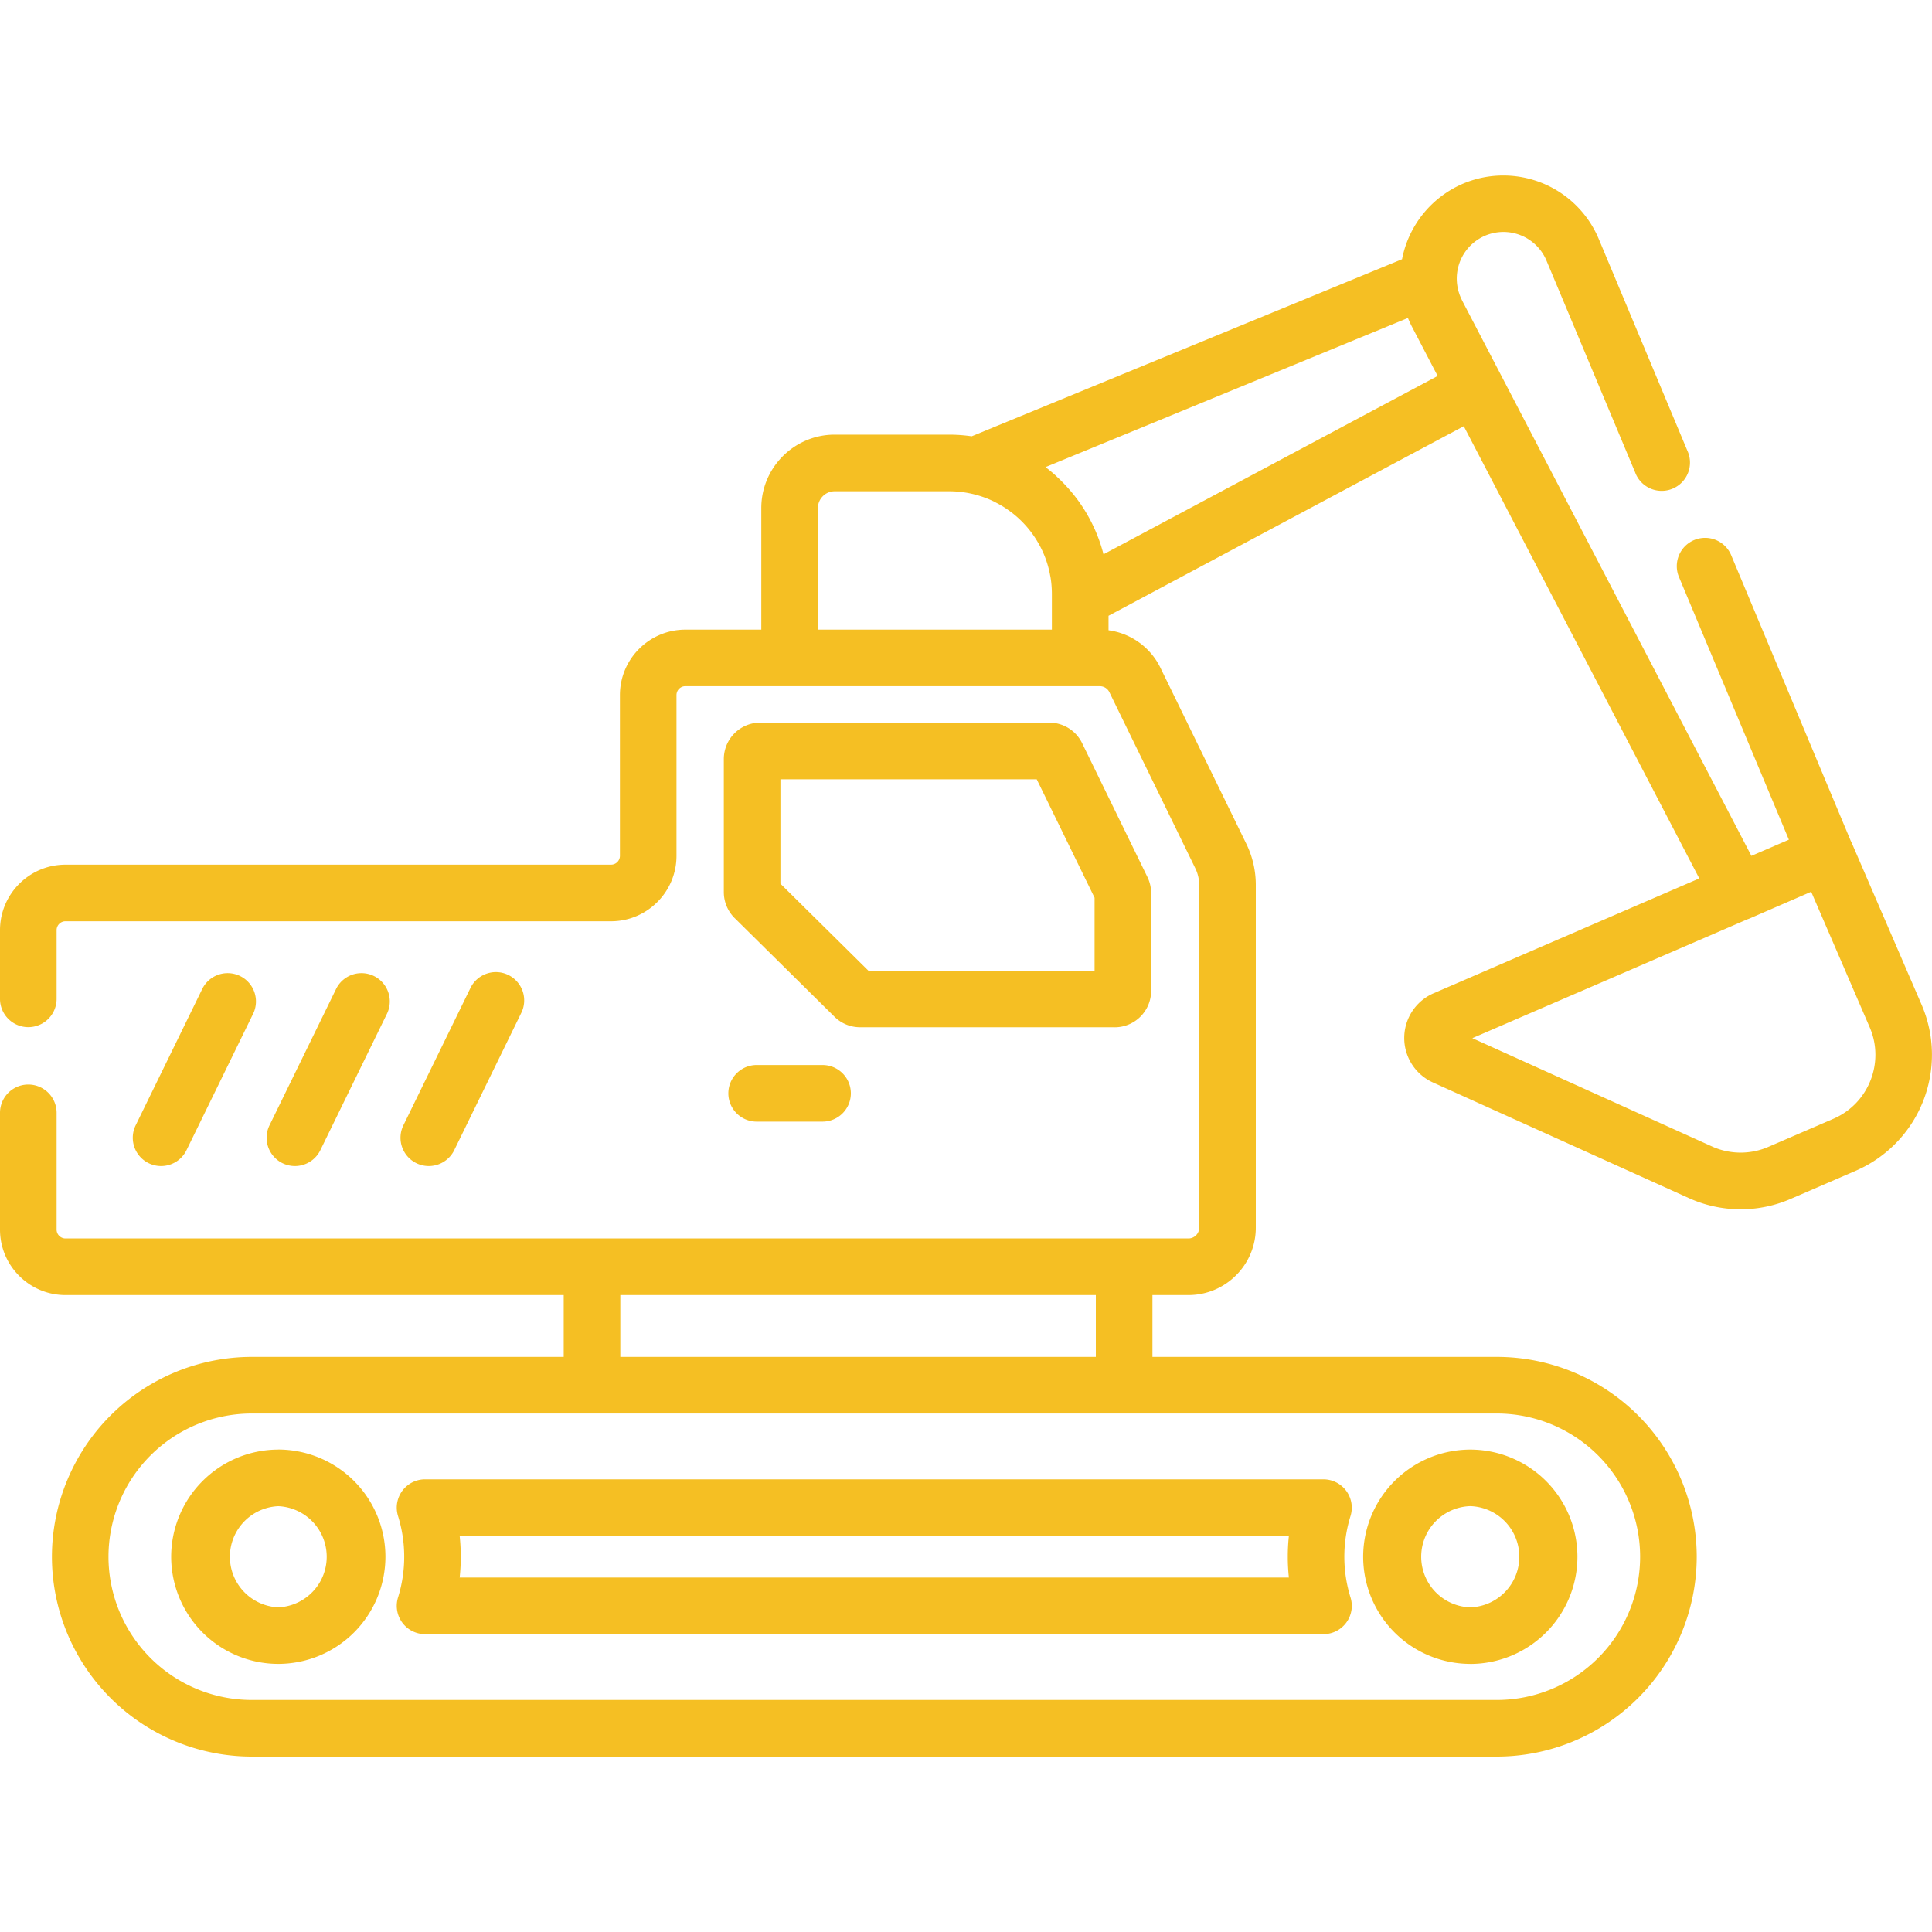 <svg width="40" height="40" fill="none" xmlns="http://www.w3.org/2000/svg"><path d="M5.762 30.012a2.221 2.221 0 00-2.218 2.219 2.22 2.22 0 002.218 2.218 2.221 2.221 0 002.218-2.218 2.221 2.221 0 00-2.218-2.22zm0 3.266a1.048 1.048 0 010-2.094 1.048 1.048 0 010 2.094zM30.44 34.45a2.221 2.221 0 002.219-2.22 2.221 2.221 0 00-2.218-2.218 2.221 2.221 0 00-2.218 2.219 2.22 2.22 0 002.218 2.218zm0-3.267a1.048 1.048 0 010 2.095 1.048 1.048 0 010-2.095zm-22.111-.317a.586.586 0 00-.088.522 2.84 2.84 0 010 1.685.586.586 0 00.56.76h18.6a.586.586 0 00.56-.76 2.839 2.839 0 010-1.685.587.587 0 00-.56-.76h-18.6a.586.586 0 00-.472.238zm1.188.934h17.168a4.062 4.062 0 000 .861H9.517a4.055 4.055 0 000-.861zm6.149-9.75a.586.586 0 100 1.172h1.364a.586.586 0 100-1.172h-1.364zM3.335 24.142a.586.586 0 00.527-.33l1.383-2.832a.586.586 0 00-1.053-.514l-1.383 2.832a.586.586 0 00.526.844zm2.771 0a.586.586 0 00.527-.33l1.383-2.832a.586.586 0 00-1.053-.514L5.58 23.298a.586.586 0 00.526.844zm2.772 0a.587.587 0 00.527-.33l1.383-2.832a.586.586 0 10-1.053-.514l-1.383 2.832a.586.586 0 00.526.844z" fill="#F5BF23"/><path d="M39.786 20.804l-1.444-3.344a.599.599 0 00-.024-.05l-2.47-5.902a.586.586 0 10-1.081.452l2.27 5.425-.776.335-5.189-9.962-.115-.221-.687-1.318-.001-.004a.967.967 0 01-.043-.097c-.005-.01-.008-.021-.011-.032a.928.928 0 01-.023-.072l-.008-.035a1.013 1.013 0 01-.023-.19.966.966 0 011.858-.391l1.834 4.38a.586.586 0 101.08-.452L33.1 4.946a2.143 2.143 0 00-2.786-1.153 2.144 2.144 0 00-1.286 1.574l-8.91 3.666a3.313 3.313 0 00-.465-.034h-2.372c-.837 0-1.519.682-1.519 1.52v2.517H14.19c-.747 0-1.355.608-1.355 1.355v3.328a.184.184 0 01-.183.183H1.355c-.747 0-1.355.609-1.355 1.356v1.422a.586.586 0 101.172 0v-1.422c0-.101.082-.184.183-.184h11.296c.747 0 1.355-.608 1.355-1.355v-3.328c0-.101.082-.184.183-.184h8.58a.22.22 0 01.2.125l1.781 3.65a.79.79 0 01.078.338v7.098c0 .123-.1.223-.223.223H1.355a.184.184 0 01-.183-.183V23.04a.586.586 0 10-1.172 0v2.418c0 .747.608 1.355 1.355 1.355h10.316v1.28h-6.46a4.142 4.142 0 00-4.136 4.138 4.141 4.141 0 004.136 4.137h25.781a4.142 4.142 0 004.137-4.139 4.141 4.141 0 00-4.137-4.136H23.86v-1.28h.745c.77 0 1.395-.626 1.395-1.395V18.32c0-.294-.068-.588-.197-.851l-1.781-3.65a1.404 1.404 0 00-1.071-.77v-.3l7.355-3.925 4.876 9.363-5.5 2.377a1.01 1.01 0 00-.015 1.847l5.296 2.393a2.598 2.598 0 002.111.018l1.35-.584a2.616 2.616 0 001.362-3.434zm-26.943 6.009h9.845v1.28h-9.845v-1.28zm18.15 2.452a2.968 2.968 0 012.964 2.966 2.968 2.968 0 01-2.965 2.965H5.212a2.968 2.968 0 01-2.966-2.966 2.968 2.968 0 012.965-2.965h25.781zm-9.215-16.967v.738h-4.844v-2.517c0-.192.156-.348.348-.348h2.371a2.123 2.123 0 01.58.081l.035.01a2.094 2.094 0 01.312.122l.047.025a2.034 2.034 0 01.25.152l.042.03a2.17 2.17 0 01.248.216l.023.024a2.093 2.093 0 01.212.261l.002.003c.033.048.064.098.093.148l.003.005c.117.205.2.43.243.669l.004.018c.01.055.017.11.022.167l.002.022c.004.058.007.115.007.174zm1.069-.822a3.288 3.288 0 00-.6-1.212l-.021-.026a3.368 3.368 0 00-.207-.234l-.049-.05a3.083 3.083 0 00-.08-.076l-.024-.024a3.32 3.32 0 00-.22-.183l7.503-3.087.007.015a2.1 2.1 0 00.075.161l.534 1.024-6.918 3.692zm15.112 11.687l-1.35.583c-.37.16-.796.157-1.164-.01l-4.962-2.242 5.696-2.461a.55.55 0 00.048-.018l1.272-.552 1.211 2.805c.315.73-.022 1.58-.751 1.895z" fill="#F5BF23"/><path d="M23.08 21.269a.755.755 0 00.753-.754V18.49a.759.759 0 00-.076-.33l-1.354-2.776a.758.758 0 00-.678-.423H15.74a.755.755 0 00-.754.754v2.757c0 .2.082.395.224.536l2.067 2.042a.75.75 0 00.53.218h5.273zm-6.922-2.971v-2.164h5.306l1.198 2.453v1.51h-4.683l-1.82-1.8z" fill="#F5BF23"/></svg>